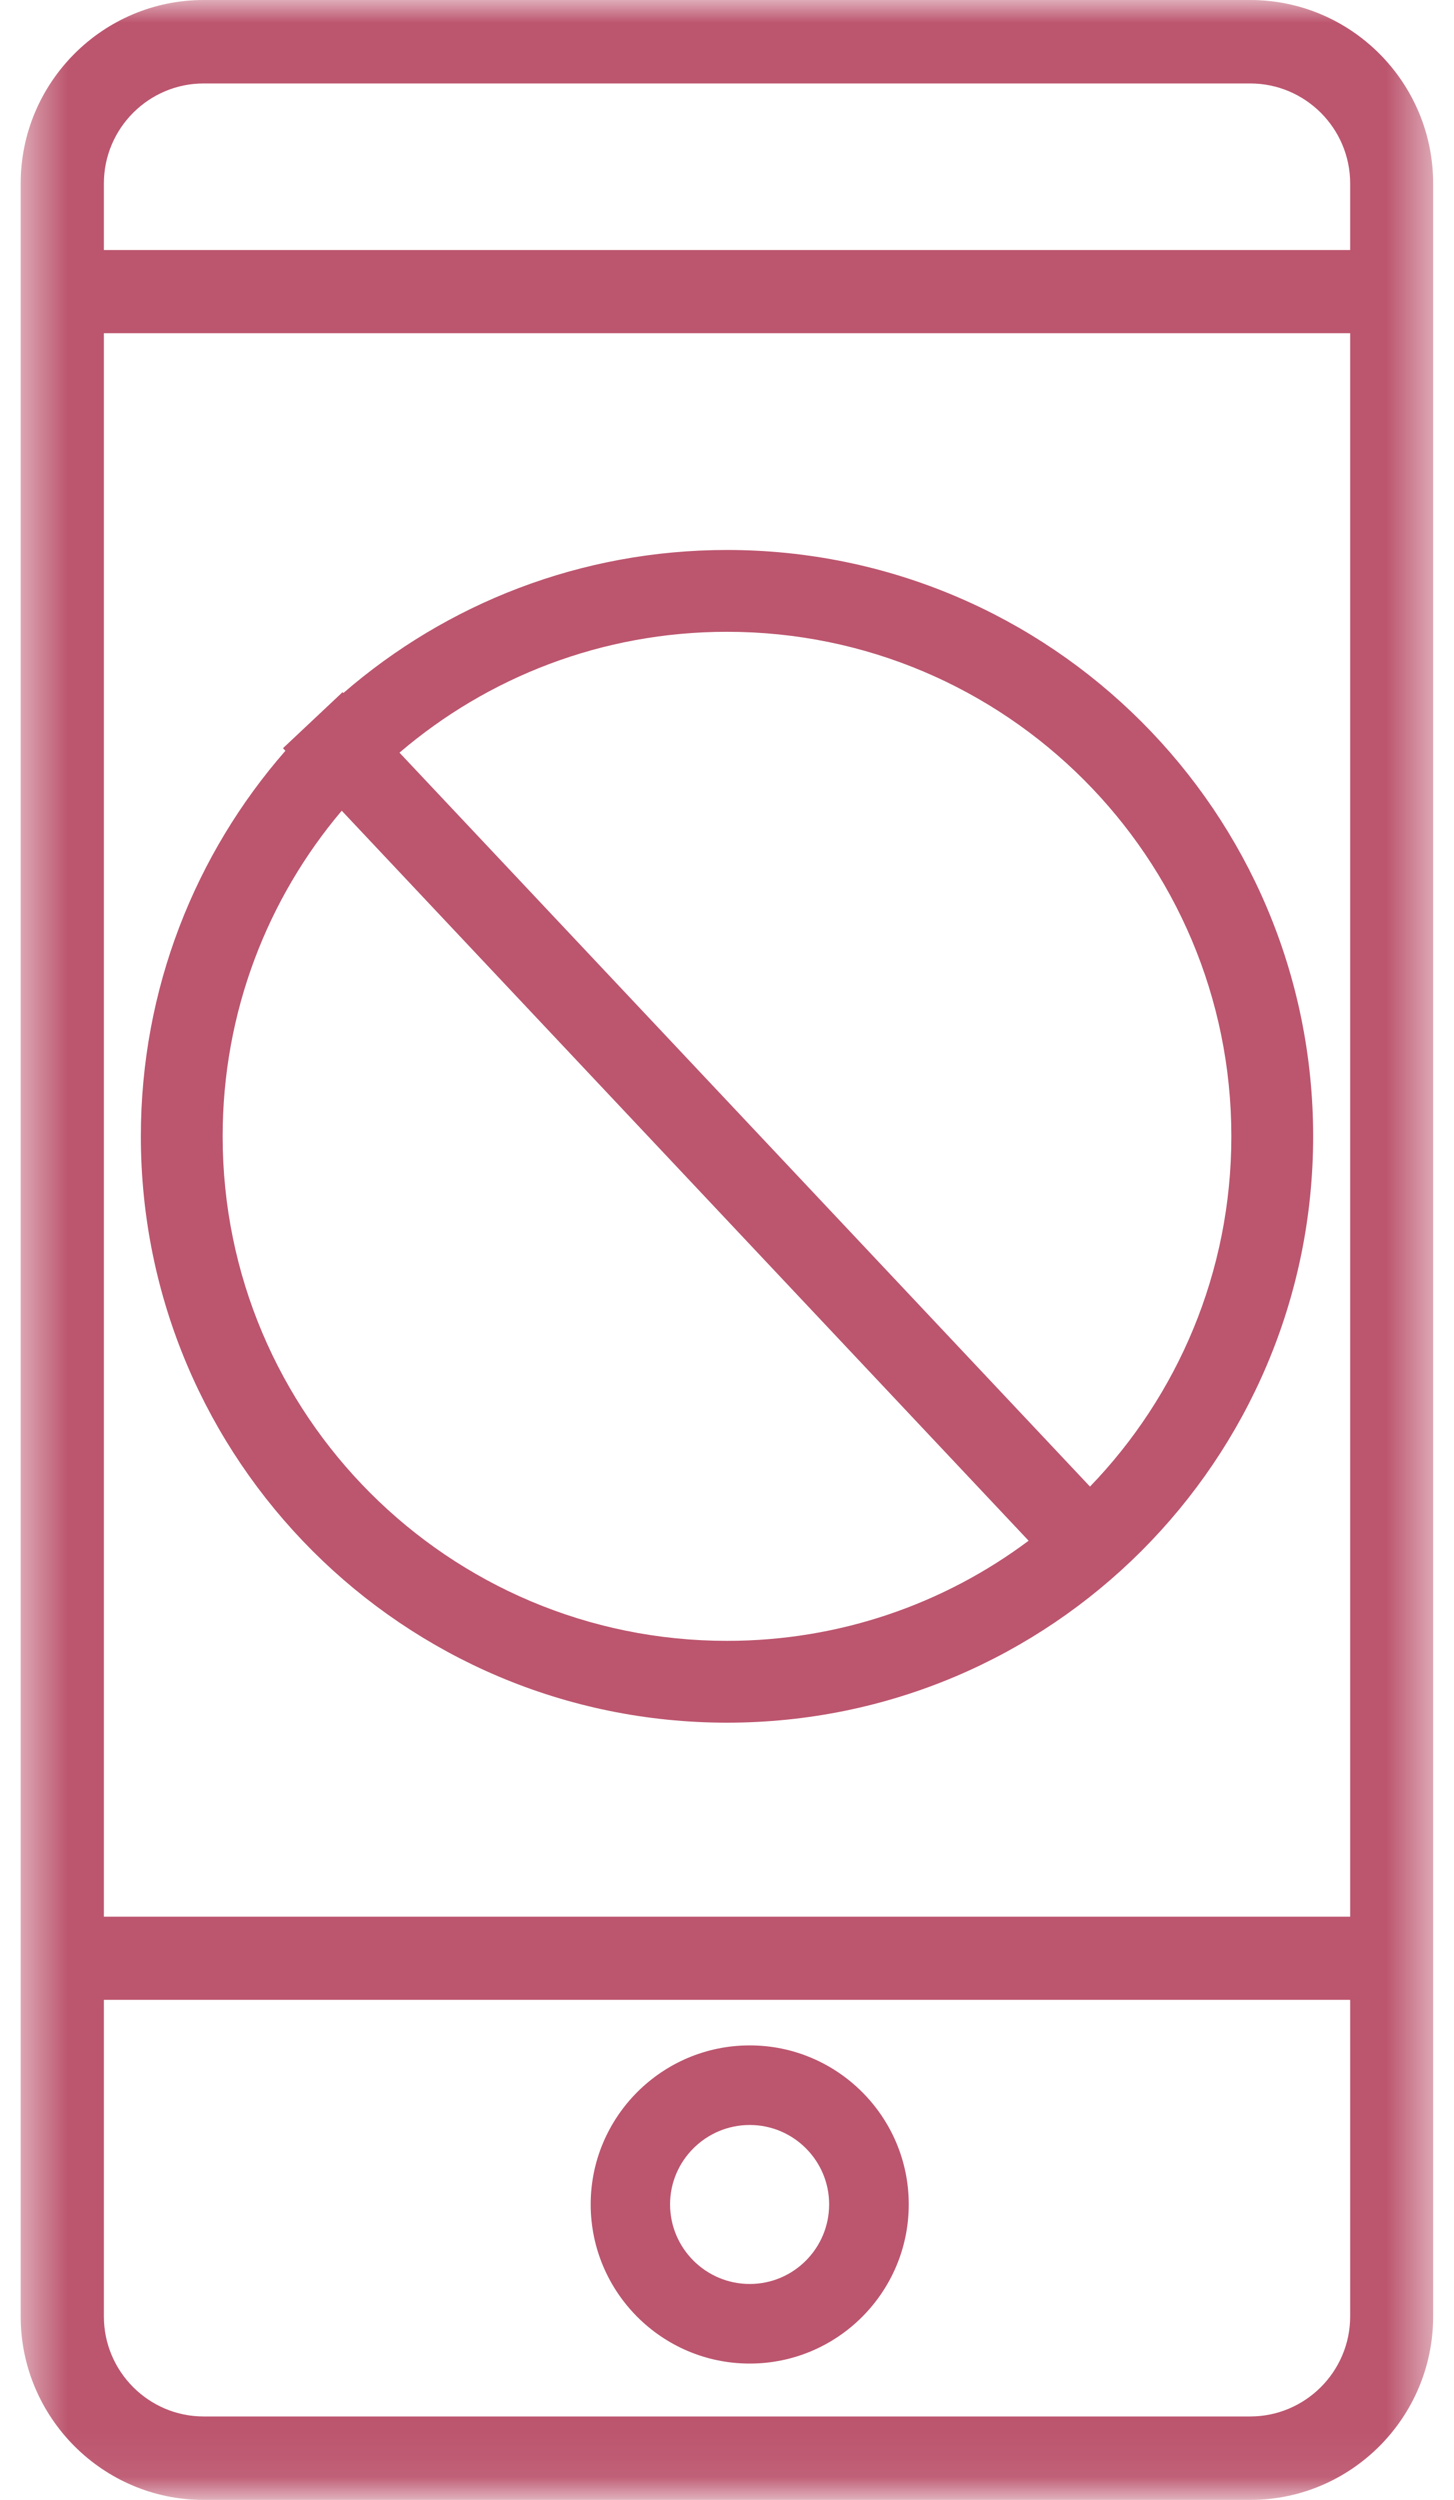 <svg width="32" height="55" viewBox="0 0 32 55" fill="none" xmlns="http://www.w3.org/2000/svg">
<mask id="mask0" mask-type="alpha" maskUnits="userSpaceOnUse" x="0" y="0" width="32" height="55">
<path fill-rule="evenodd" clip-rule="evenodd" d="M0.455 0H31.541V54.931H0.455V0Z" fill="white"/>
</mask>
<g mask="url(#mask0)">
<path fill-rule="evenodd" clip-rule="evenodd" d="M27.513 0H4.483C2.263 0 0.455 1.813 0.455 4.037V50.963C0.455 53.187 2.263 55 4.483 55H27.513C29.737 55 31.541 53.187 31.541 50.963V4.037C31.541 1.813 29.737 0 27.513 0ZM2.286 7.331V42.168H29.715V7.331H2.286ZM4.483 1.836H27.513C28.728 1.836 29.715 2.824 29.715 4.037V5.501H2.286V4.037C2.286 2.824 3.272 1.836 4.483 1.836ZM27.513 53.164H4.483C3.272 53.164 2.286 52.175 2.286 50.963V43.998H29.715V50.963C29.715 52.175 28.728 53.164 27.513 53.164ZM6.228 16.461L7.539 15.228L7.557 15.247C9.819 13.286 12.771 12.1 16 12.1C23.125 12.1 28.9 17.875 28.9 25C28.9 32.124 23.125 37.9 16 37.9C8.876 37.9 3.1 32.124 3.1 25C3.1 21.753 4.3 18.785 6.281 16.518L6.228 16.461ZM7.521 17.836C5.886 19.769 4.9 22.269 4.9 25C4.9 31.13 9.87 36.1 16 36.1C18.489 36.1 20.787 35.281 22.638 33.897L7.521 17.836ZM8.792 16.559L23.989 32.706C25.915 30.71 27.1 27.993 27.1 25C27.1 18.87 22.131 13.9 16 13.9C13.249 13.9 10.731 14.901 8.792 16.559Z" fill="#BC556E"/>
</g>
<path fill-rule="evenodd" clip-rule="evenodd" d="M16.5 45C14.568 45 13 46.572 13 48.497C13 50.428 14.568 52 16.5 52C18.432 52 20 50.428 20 48.497C20 46.572 18.432 45 16.5 45ZM16.5 50.249C15.534 50.249 14.747 49.463 14.747 48.497C14.747 47.537 15.534 46.751 16.5 46.751C17.466 46.751 18.248 47.537 18.248 48.497C18.248 49.463 17.466 50.249 16.5 50.249Z" fill="#BC556E"/>
</svg>
